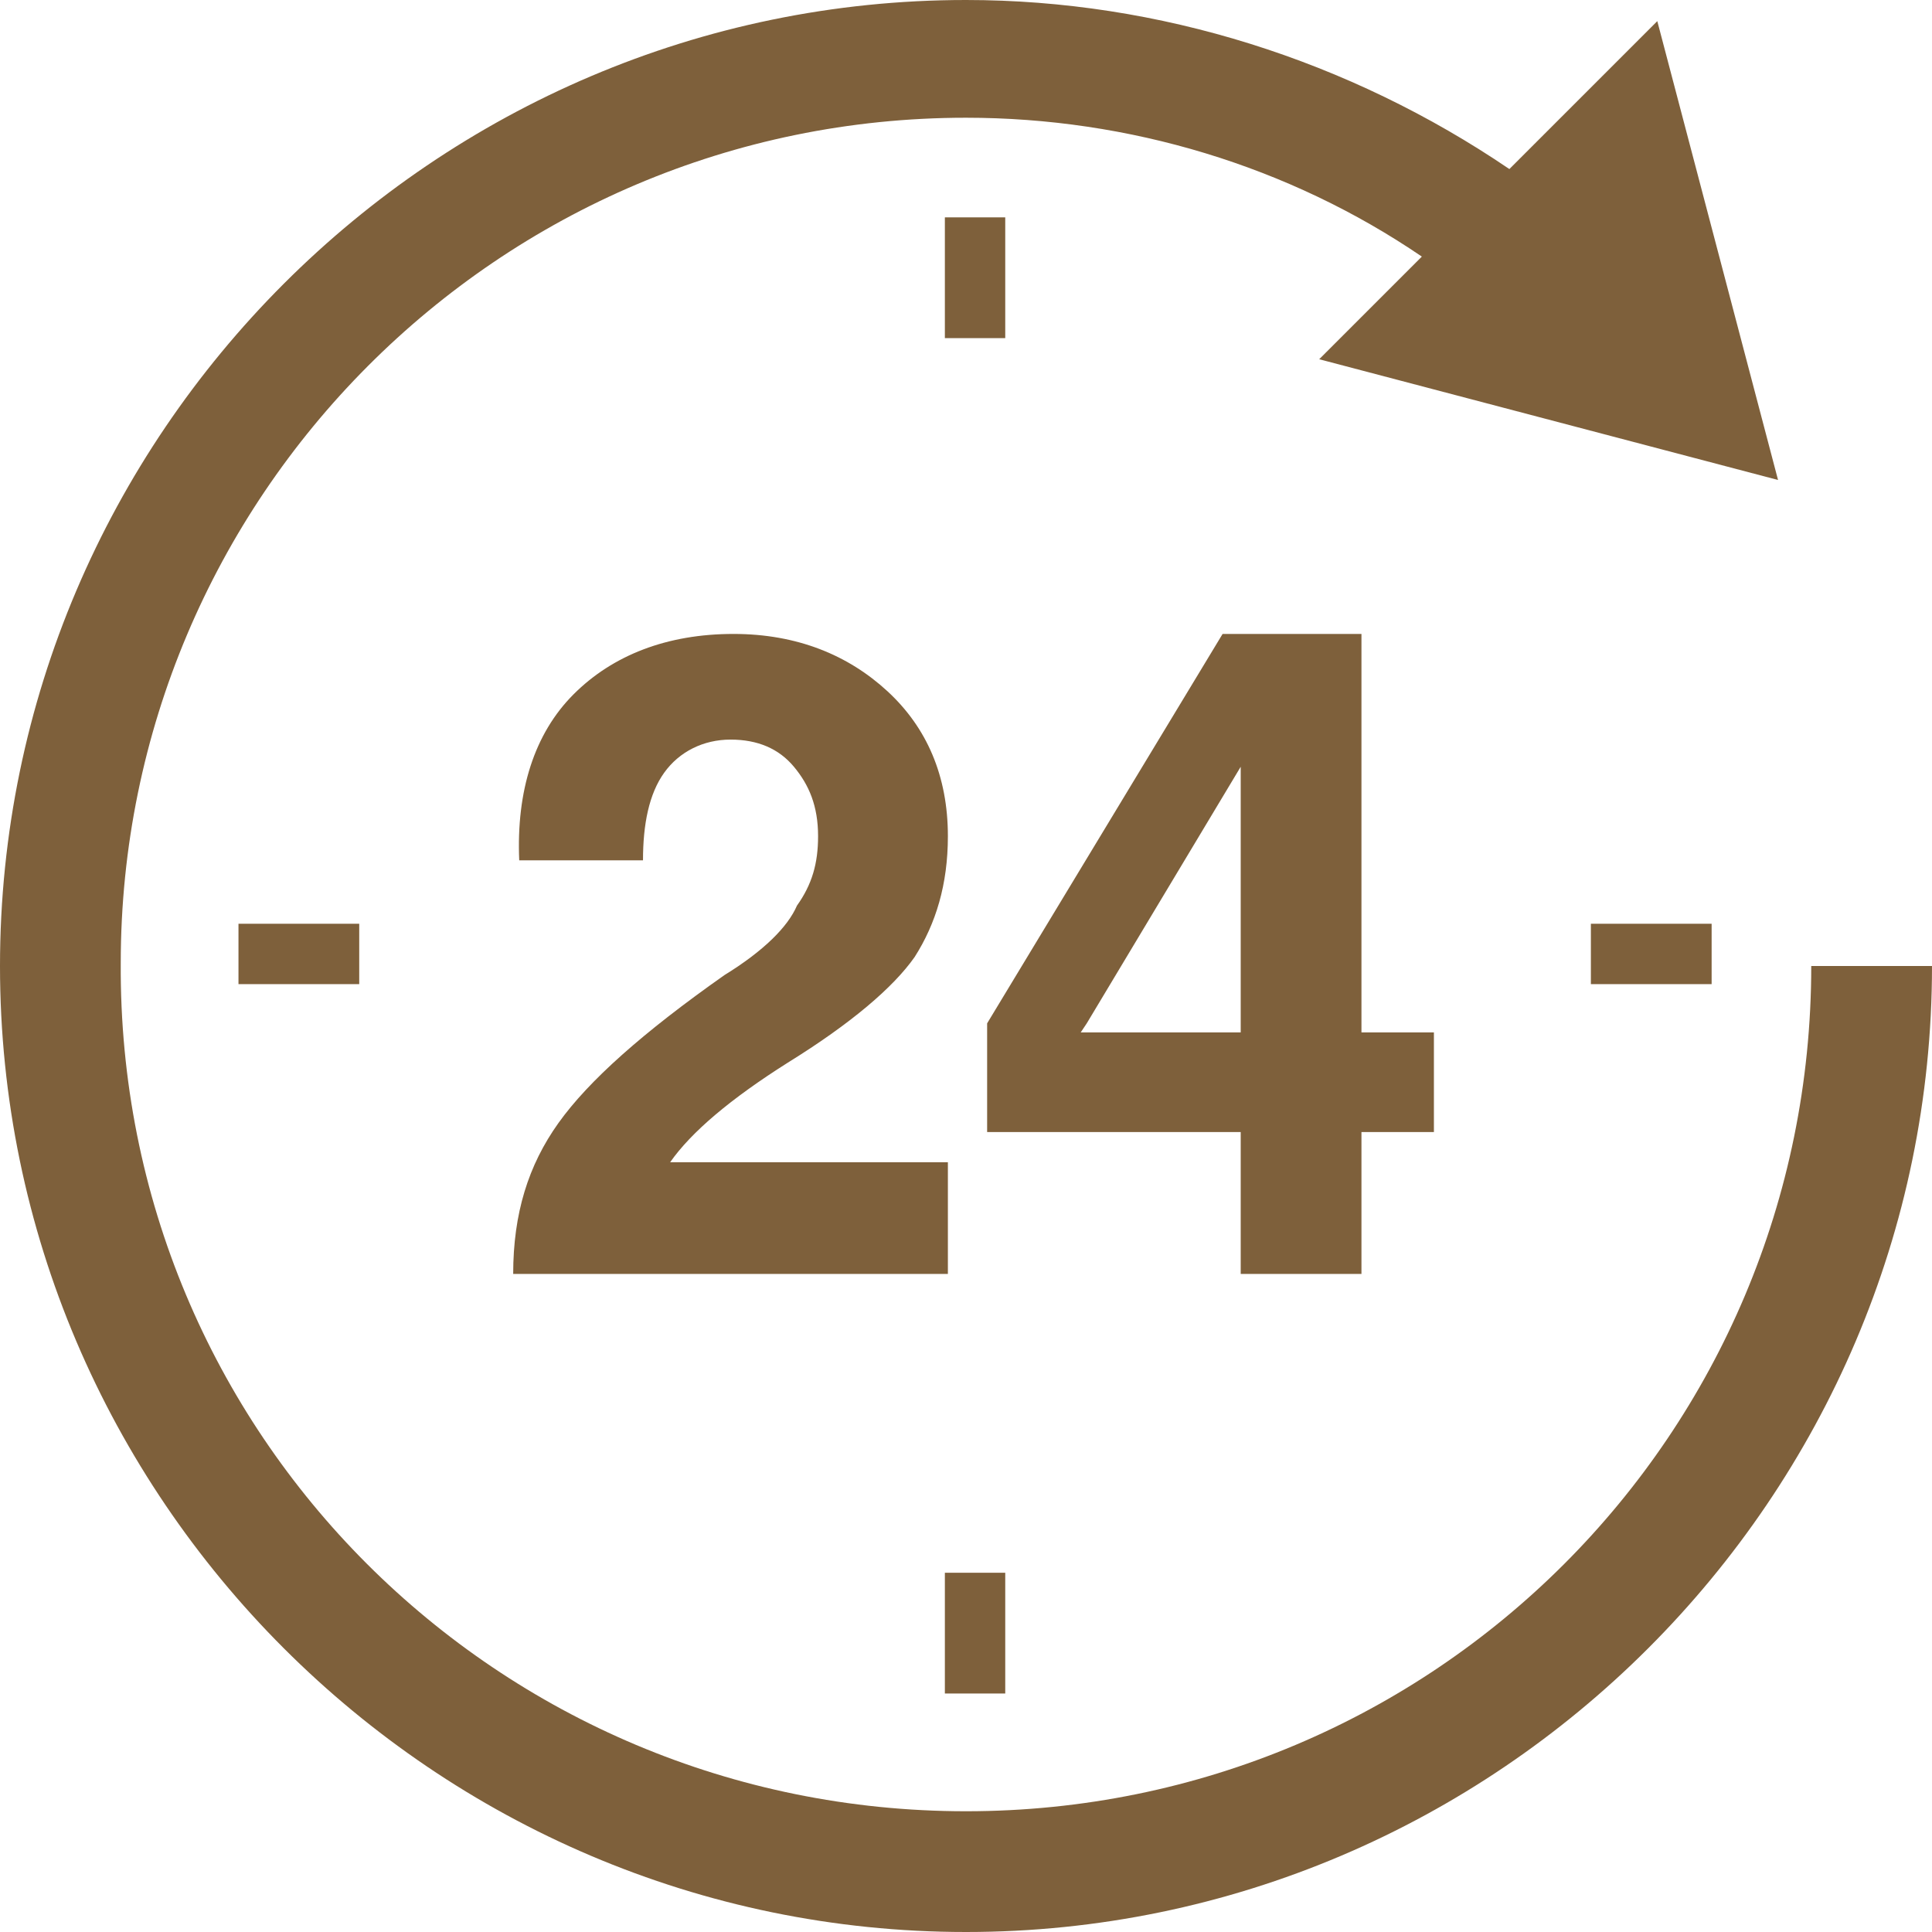 <?xml version="1.0" encoding="utf-8"?>
<!-- Generator: Adobe Illustrator 20.1.0, SVG Export Plug-In . SVG Version: 6.00 Build 0)  -->
<svg version="1.1" xmlns="http://www.w3.org/2000/svg" xmlns:xlink="http://www.w3.org/1999/xlink" x="0px" y="0px"
	 viewBox="0 0 64 64" style="enable-background:new 0 0 64 64;" xml:space="preserve">
<style type="text/css">
	.st0{fill:#7E603B;}
</style>
<g id="Font">
	<g>
		<path class="st0" d="M64,32c0,17.6-14.4,32-32,32C14.4,64,0,49.6,0,32S14.4,0,32,0c6.4,0,12.7,2,18,5.6l4.9-4.9l4,15.2l-15.2-4
			l3.4-3.4C42.7,5.5,37.4,3.9,32,3.9c-15.5,0-28,12.6-28,28C3.9,47.5,16.5,60,32,60C47.5,60,60,47.5,60,32L64,32L64,32z M24,32.3
			c-2.7,1.9-4.5,3.5-5.5,4.9c-1,1.4-1.5,3-1.5,5v0h14.4v-3.7h-9.2l0,0c0.7-1,2-2.1,3.9-3.3c2.1-1.3,3.5-2.5,4.2-3.5
			c0.7-1.1,1.1-2.4,1.1-4c0-2-0.7-3.6-2-4.8c-1.3-1.2-3-1.9-5.1-1.9c-2.2,0-4,0.7-5.3,2c-1.3,1.3-1.9,3.2-1.8,5.5h4.1
			c0-1.2,0.2-2.2,0.7-2.9c0.5-0.7,1.3-1.1,2.2-1.1c0.9,0,1.6,0.3,2.1,0.9c0.5,0.6,0.8,1.3,0.8,2.3c0,0.9-0.2,1.6-0.7,2.3
			C26.1,30.7,25.3,31.5,24,32.3z M41.1,42.2v-4.7h-8.4v-1.8v-1.8L40.5,21h2.3h2.3v13.2h2.4v3.3h-2.4v4.7L41.1,42.2L41.1,42.2z
			 M41.1,34.2v-8.8L36,33.9l-0.2,0.3L41.1,34.2L41.1,34.2z M33.3,7.2h-2v4h2V7.2z M33.3,52.1h-2v4h2V52.1z M56.7,32.6v-2h-4v2H56.7z
			 M11.9,32.6v-2h-4v2H11.9z"/>
	</g>
</g>
<g id="Facilities">
</g>
</svg>
